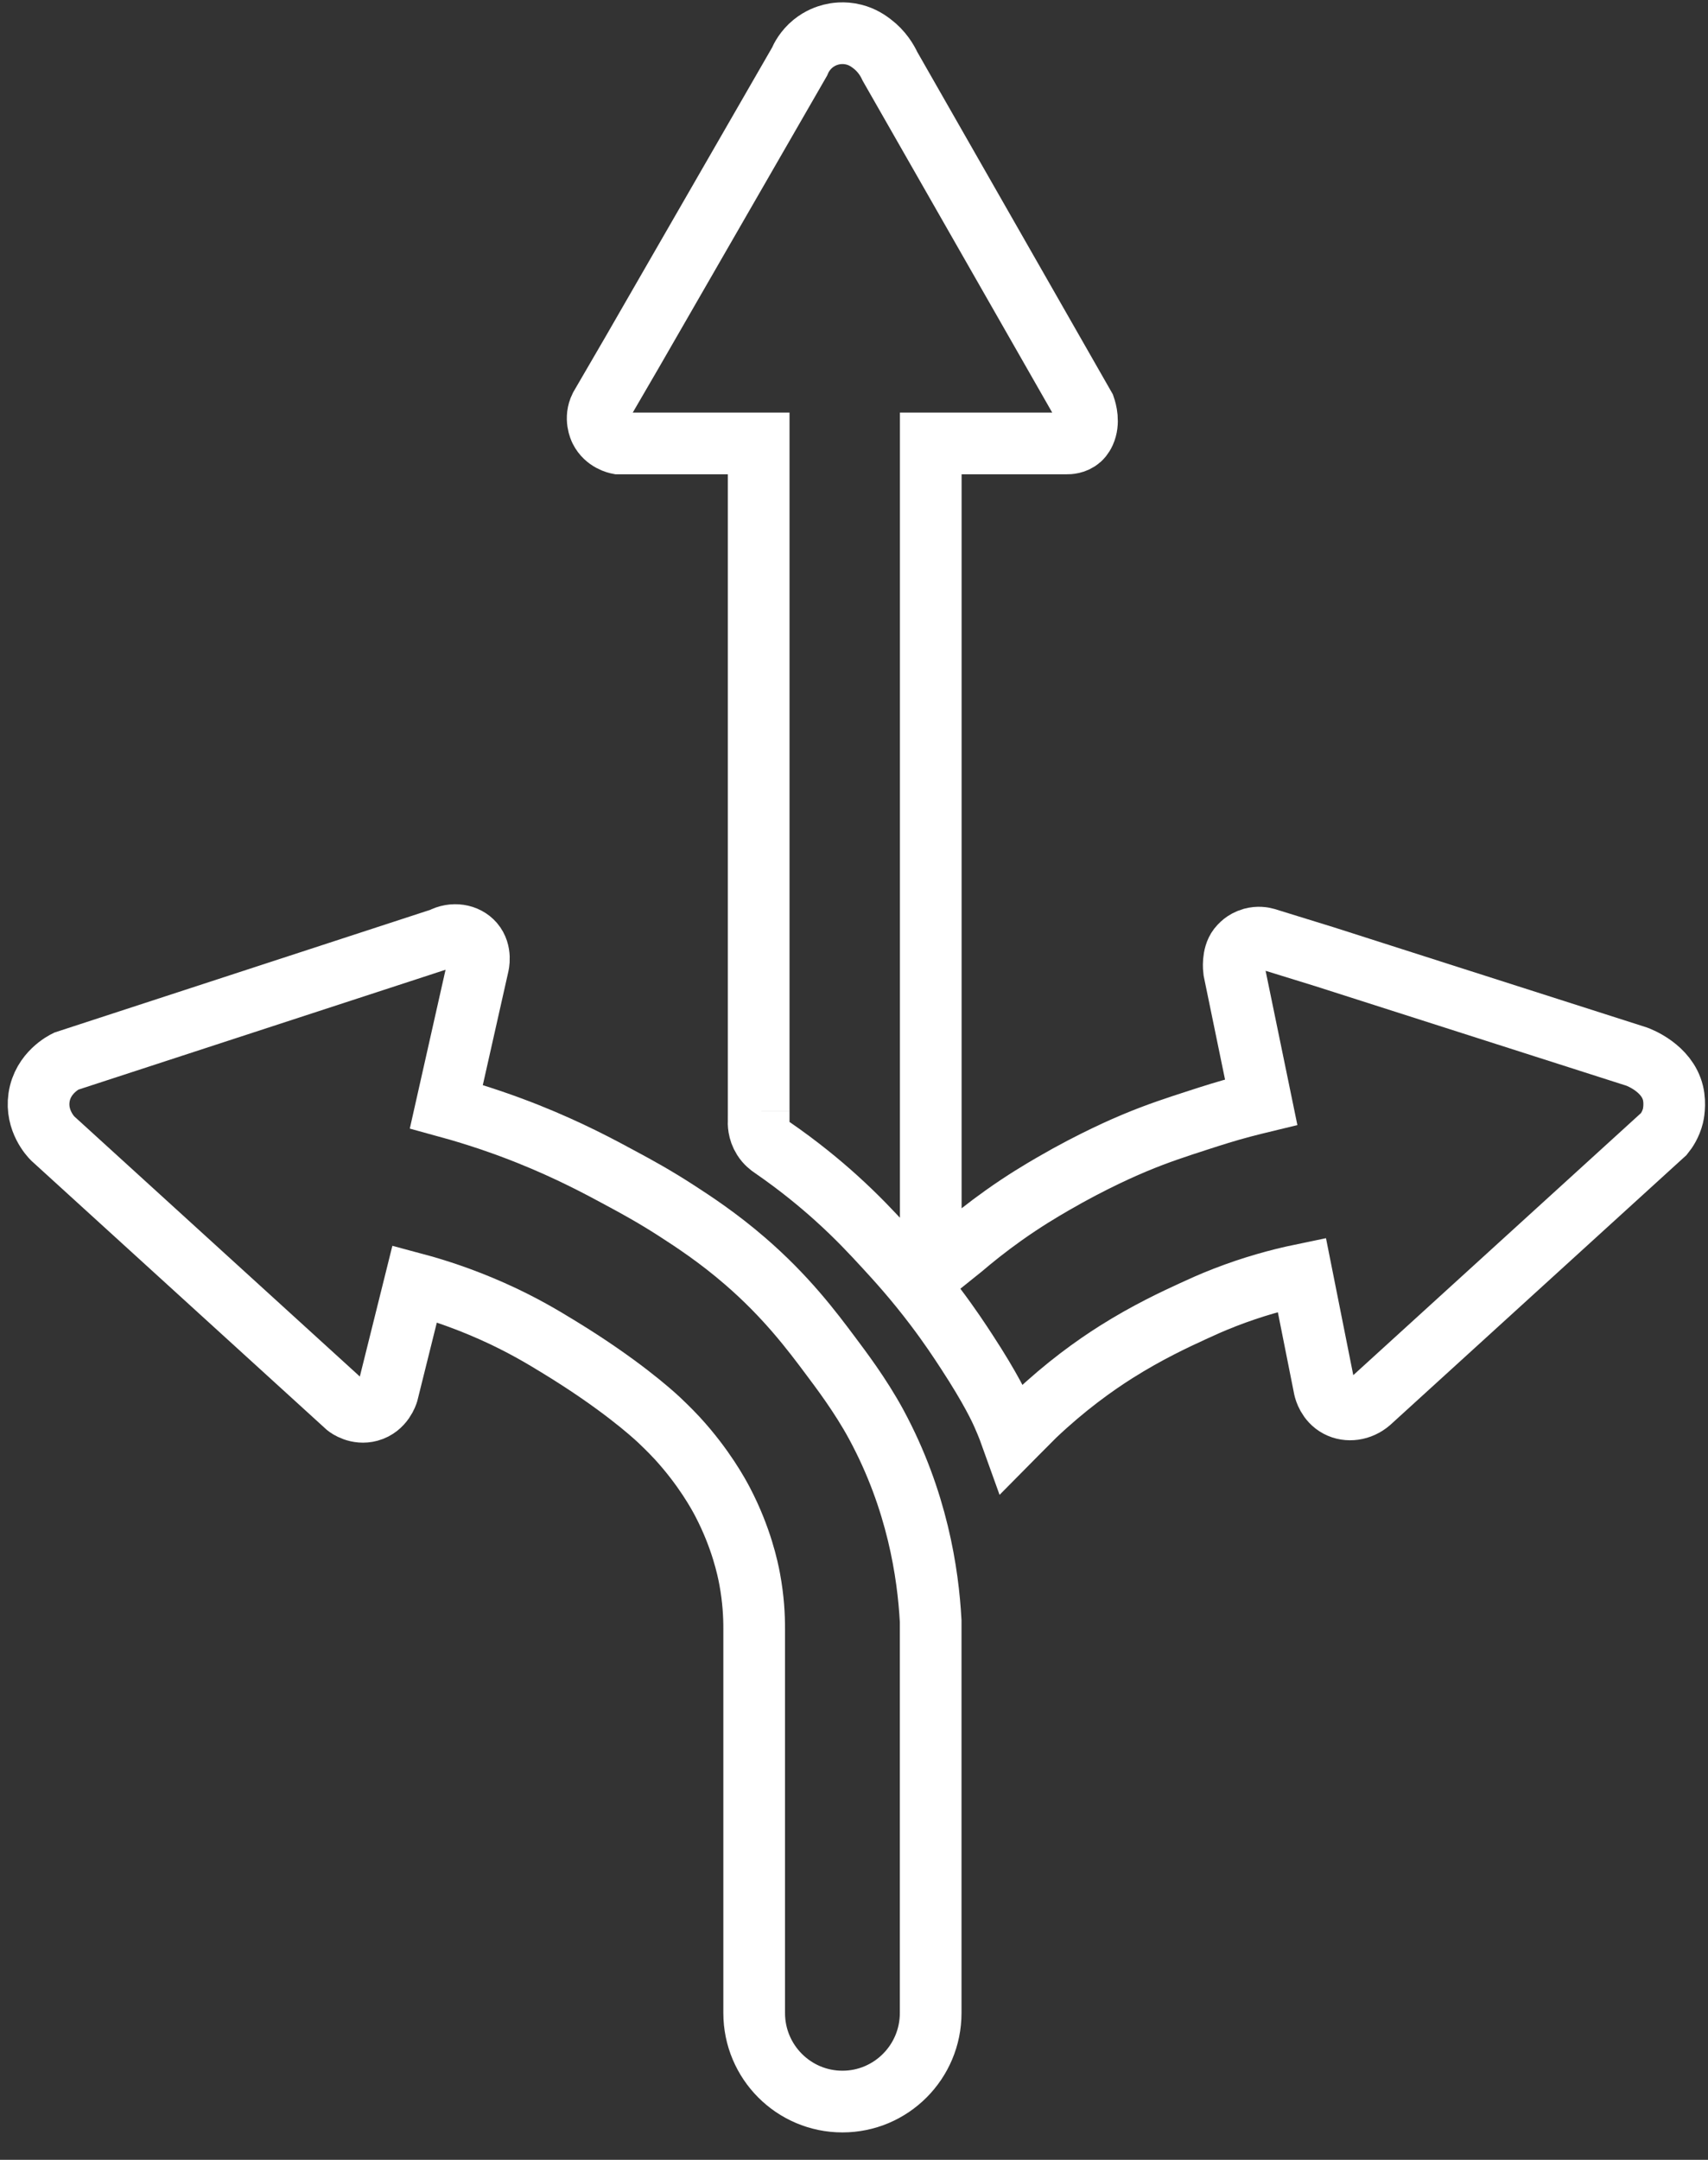 <?xml version="1.0" encoding="utf-8"?>
<!-- Generator: Adobe Illustrator 25.0.0, SVG Export Plug-In . SVG Version: 6.00 Build 0)  -->
<svg version="1.1" id="Layer_1" xmlns="http://www.w3.org/2000/svg" xmlns:xlink="http://www.w3.org/1999/xlink" x="0px" y="0px"
	 viewBox="0 0 360 455" style="enable-background:new 0 0 360 455;" xml:space="preserve">
<rect x="0" y="0" width="360" height="455" fill="#333333" stroke="none"/>
<style type="text/css">
	.st0{fill:none;stroke:#FFFFFF;stroke-width:13;stroke-miterlimit:10;}
</style>
<path class="st0" d="M158.96,424.07c0,10.31,8.33,18.66,18.6,18.66c10.27,0,18.6-8.36,18.6-18.66v-82.55
	c-0.55-10.14-2.83-25.43-11.45-41.39c-3.39-6.27-7.69-11.87-9.54-14.36c-4.14-5.55-9.51-12.66-18.13-20.1
	c-5.74-4.96-10.93-8.34-14.31-10.53c-4.68-3.03-8.37-5.04-11.45-6.7c-4.69-2.54-11.18-6.04-20.03-9.57
	c-4.36-1.74-10.16-3.82-17.17-5.74c2.23-9.89,4.45-19.78,6.68-29.67c0.06-0.23,0.72-2.84-0.95-4.79c-1.52-1.77-4.32-2.23-6.68-0.96
	l-79.18,25.84c-0.35,0.17-4.95,2.42-5.72,7.66c-0.72,4.9,2.51,8.26,2.86,8.61l62.01,56.46c0.23,0.18,2.23,1.65,4.77,0.96
	c2.9-0.79,3.77-3.67,3.82-3.83l5.72-22.97c4.3,1.15,9.91,2.94,16.22,5.74c6.4,2.84,10.91,5.58,14.31,7.66
	c12.59,7.69,19.36,13.79,20.99,15.31c2.12,2,3.44,3.42,3.82,3.83c5.66,6.17,8.73,11.85,9.54,13.4c3.97,7.58,5.32,14.11,5.72,16.27
	c0.78,4.18,0.96,7.8,0.95,10.53V424.07z"/>
<path class="st0" d="M159.91,234.1L159.91,234.1c0-46.89,0-93.79,0-140.68c-9.86,0-19.72,0-29.57,0c-0.26-0.05-2.65-0.53-3.82-2.87
	c-0.12-0.24-1.17-2.44,0-4.79l6.68-11.48l35.3-61.25c0.35-0.83,1.16-2.44,2.86-3.83c1.49-1.21,2.98-1.7,3.82-1.91
	c0.84-0.21,2.62-0.54,4.77,0c1.89,0.47,3.12,1.39,3.82,1.91c2.12,1.6,3.25,3.56,3.82,4.79l41.02,71.78c0.28,0.82,0.97,3.21,0,5.34
	c-0.37,0.82-0.83,1.24-0.95,1.35c-1.07,0.95-2.41,0.97-2.86,0.96h-28.62v169.29v2.97c0.03,0.09,0.28,0.73,0.95,0.96
	c0.43,0.15,0.81,0.05,0.95,0l4.77-3.83c2.24-1.91,5.12-4.23,8.59-6.7c4.51-3.21,8.11-5.31,10.49-6.7c8.57-4.98,15.5-7.91,17.17-8.61
	c5.04-2.11,9.17-3.43,13.36-4.79c3.08-1,6.02-1.94,9.54-2.87c1.56-0.41,2.87-0.73,3.82-0.96l-5.72-27.75
	c-0.04-0.28-0.36-3.09,0.95-4.79c0.42-0.54,0.95-0.96,0.95-0.96c0.38-0.3,1.02-0.71,1.91-0.96c1.28-0.35,2.35-0.14,2.86,0l12.4,3.83
	l65.82,21.05c0.48,0.18,6.36,2.4,7.63,7.66c0.57,2.38,0.03,4.67,0,4.79c-0.46,1.85-1.36,3.15-1.91,3.83l-62.01,56.46
	c-1.95,1.68-4.61,2.05-6.68,0.96c-2.18-1.15-2.77-3.44-2.86-3.83l-4.77-23.93c-4.92,1.02-10.4,2.53-16.22,4.79
	c-2.79,1.08-4.87,2.04-6.68,2.87c-3.74,1.72-9.65,4.46-16.22,8.61c-4.59,2.9-10.65,7.22-17.17,13.4l-3.82,3.83l-0.95,0.96
	c-0.4-1.12-1.03-2.8-1.91-4.79c-0.62-1.42-2.51-5.56-7.63-13.4c-1.51-2.31-3.6-5.5-6.68-9.57c-4.36-5.76-8.05-9.79-10.49-12.44
	c-2.68-2.91-5.87-6.37-10.49-10.53c-3.29-2.96-7.74-6.66-13.36-10.53c-0.49-0.32-1.28-0.91-1.91-1.91
	c-1.02-1.61-0.99-3.22-0.95-3.83V234.1"/>
</svg>

